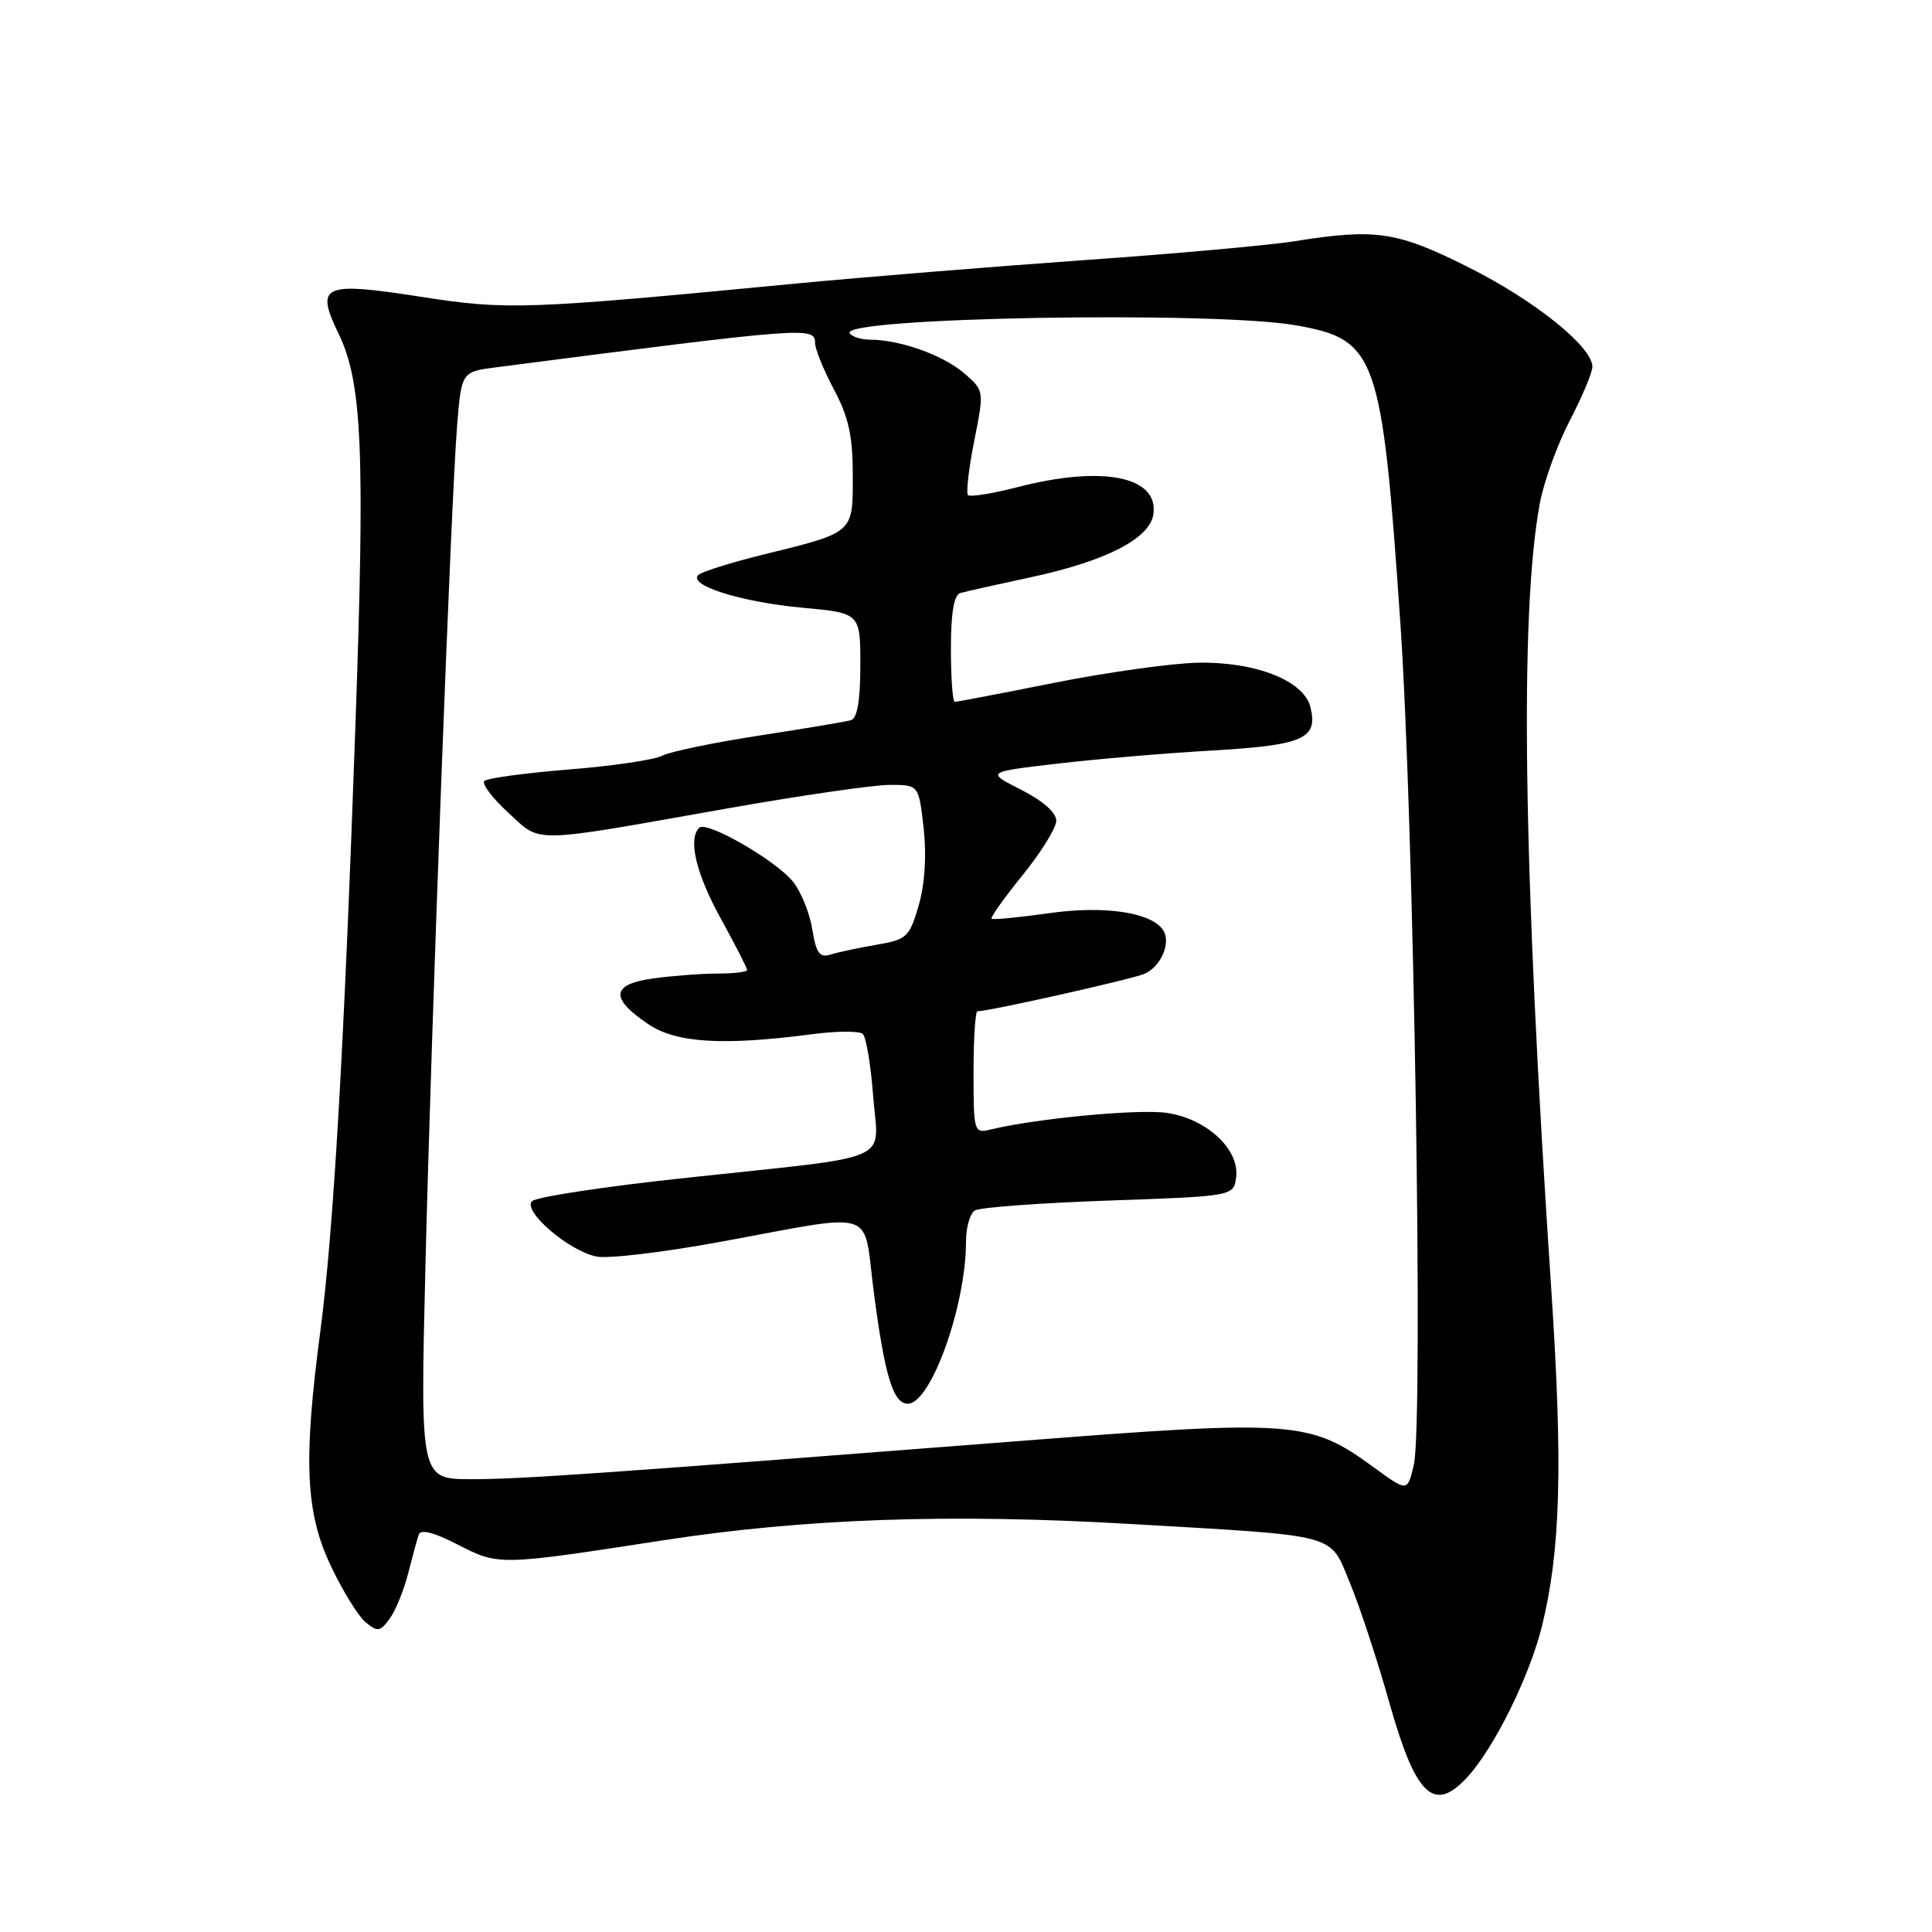 <?xml version="1.0" encoding="UTF-8" standalone="no"?>
<!DOCTYPE svg PUBLIC "-//W3C//DTD SVG 1.1//EN" "http://www.w3.org/Graphics/SVG/1.1/DTD/svg11.dtd" >
<svg xmlns="http://www.w3.org/2000/svg" xmlns:xlink="http://www.w3.org/1999/xlink" version="1.1" viewBox="0 0 256 256">
 <g >
 <path fill="currentColor"
d=" M 194.40 235.51 C 197.95 231.68 202.67 222.15 204.31 215.50 C 206.79 205.46 207.10 194.22 205.55 170.84 C 201.81 114.74 201.33 81.27 204.04 66.67 C 204.57 63.83 206.35 58.91 208.00 55.74 C 209.65 52.56 211.00 49.35 211.00 48.60 C 211.00 45.95 203.41 39.85 194.65 35.45 C 185.12 30.66 182.34 30.24 171.50 31.97 C 168.20 32.50 155.60 33.63 143.50 34.48 C 131.40 35.34 114.30 36.73 105.50 37.57 C 69.48 41.03 67.22 41.11 55.73 39.32 C 42.75 37.30 41.74 37.76 44.87 44.23 C 47.99 50.69 48.38 59.68 47.10 96.00 C 45.58 139.18 44.19 163.17 42.44 176.44 C 40.17 193.64 40.48 200.40 43.84 207.50 C 45.40 210.80 47.48 214.16 48.45 214.96 C 50.02 216.26 50.37 216.21 51.63 214.49 C 52.41 213.43 53.50 210.75 54.07 208.53 C 54.64 206.31 55.27 203.98 55.48 203.35 C 55.73 202.59 57.49 203.04 60.68 204.68 C 66.10 207.46 66.08 207.46 88.00 204.08 C 106.56 201.22 125.86 200.54 149.50 201.92 C 177.91 203.57 176.11 203.08 178.91 209.84 C 180.19 212.95 182.51 219.98 184.05 225.46 C 187.58 237.98 189.97 240.30 194.40 235.51 Z  M 182.05 194.44 C 173.54 188.23 171.63 188.09 134.74 190.97 C 79.20 195.29 69.04 196.00 62.50 196.00 C 55.69 196.00 55.69 196.00 56.36 168.25 C 57.15 135.64 59.75 66.60 60.57 56.38 C 61.15 49.26 61.15 49.26 65.82 48.66 C 106.96 43.34 108.00 43.26 108.00 45.45 C 108.00 46.24 109.12 49.01 110.50 51.60 C 112.45 55.26 113.00 57.77 113.00 62.99 C 113.00 70.73 113.26 70.50 101.00 73.52 C 96.88 74.54 93.08 75.73 92.57 76.16 C 91.00 77.50 98.09 79.76 106.25 80.52 C 114.00 81.23 114.00 81.23 114.00 88.15 C 114.00 92.82 113.59 95.18 112.75 95.43 C 112.06 95.63 106.56 96.55 100.53 97.48 C 94.49 98.41 88.73 99.61 87.73 100.14 C 86.73 100.68 81.17 101.50 75.38 101.96 C 69.59 102.43 64.56 103.11 64.18 103.48 C 63.81 103.86 65.23 105.74 67.34 107.68 C 71.81 111.77 69.93 111.80 96.28 107.14 C 106.05 105.41 115.78 104.00 117.90 104.00 C 121.74 104.00 121.74 104.00 122.39 109.75 C 122.79 113.40 122.55 117.14 121.73 119.98 C 120.50 124.19 120.17 124.50 116.11 125.19 C 113.73 125.60 111.00 126.18 110.03 126.49 C 108.61 126.94 108.14 126.29 107.64 123.18 C 107.30 121.04 106.16 118.20 105.10 116.86 C 102.90 114.06 93.62 108.71 92.65 109.68 C 91.14 111.19 92.22 115.74 95.50 121.70 C 97.43 125.20 99.00 128.28 99.00 128.53 C 99.00 128.79 97.26 129.00 95.14 129.00 C 93.02 129.00 89.17 129.29 86.59 129.64 C 80.98 130.41 80.77 132.25 85.90 135.71 C 89.60 138.20 95.76 138.58 107.50 137.05 C 110.80 136.61 113.87 136.59 114.32 137.00 C 114.77 137.40 115.39 141.12 115.70 145.26 C 116.38 154.22 119.08 153.04 91.00 156.06 C 80.28 157.20 71.05 158.60 70.50 159.16 C 69.22 160.45 75.26 165.68 78.98 166.49 C 80.44 166.82 87.68 165.97 95.07 164.62 C 116.72 160.66 114.29 159.88 115.79 171.28 C 117.24 182.36 118.36 186.00 120.29 186.00 C 123.35 186.00 128.00 173.03 128.00 164.51 C 128.00 162.64 128.53 160.79 129.17 160.39 C 129.82 159.99 137.81 159.40 146.92 159.08 C 163.50 158.50 163.50 158.50 163.80 155.93 C 164.23 152.27 159.88 148.25 154.64 147.47 C 150.93 146.91 137.36 148.19 131.25 149.67 C 129.06 150.20 129.00 150.01 129.00 142.11 C 129.00 137.65 129.23 134.00 129.52 134.00 C 131.05 134.00 149.82 129.79 151.61 129.05 C 153.81 128.13 155.21 124.92 154.13 123.26 C 152.59 120.89 146.36 119.96 139.02 121.00 C 135.00 121.57 131.56 121.90 131.39 121.73 C 131.22 121.56 133.07 118.96 135.50 115.96 C 137.94 112.96 139.94 109.72 139.96 108.77 C 139.99 107.69 138.23 106.14 135.33 104.66 C 130.66 102.29 130.66 102.29 140.08 101.19 C 145.26 100.58 154.55 99.79 160.72 99.44 C 172.75 98.74 174.69 97.87 173.63 93.67 C 172.76 90.19 166.39 87.68 158.76 87.81 C 155.32 87.88 146.77 89.07 139.77 90.46 C 132.76 91.86 126.80 93.00 126.52 93.00 C 126.23 93.00 126.00 89.84 126.00 85.97 C 126.00 81.20 126.40 78.82 127.25 78.58 C 127.94 78.38 132.19 77.43 136.71 76.46 C 146.59 74.33 152.37 71.35 152.83 68.14 C 153.55 63.11 146.08 61.63 134.78 64.56 C 131.48 65.41 128.55 65.88 128.27 65.60 C 127.99 65.33 128.36 62.09 129.09 58.43 C 130.42 51.75 130.42 51.75 127.71 49.42 C 124.94 47.05 119.25 45.02 115.31 45.01 C 114.10 45.00 112.88 44.62 112.59 44.15 C 111.30 42.06 160.69 41.19 171.68 43.10 C 182.42 44.98 183.11 46.93 185.55 82.50 C 187.34 108.45 188.62 188.60 187.34 194.09 C 186.50 197.69 186.50 197.69 182.05 194.44 Z "/>
</g>
</svg>